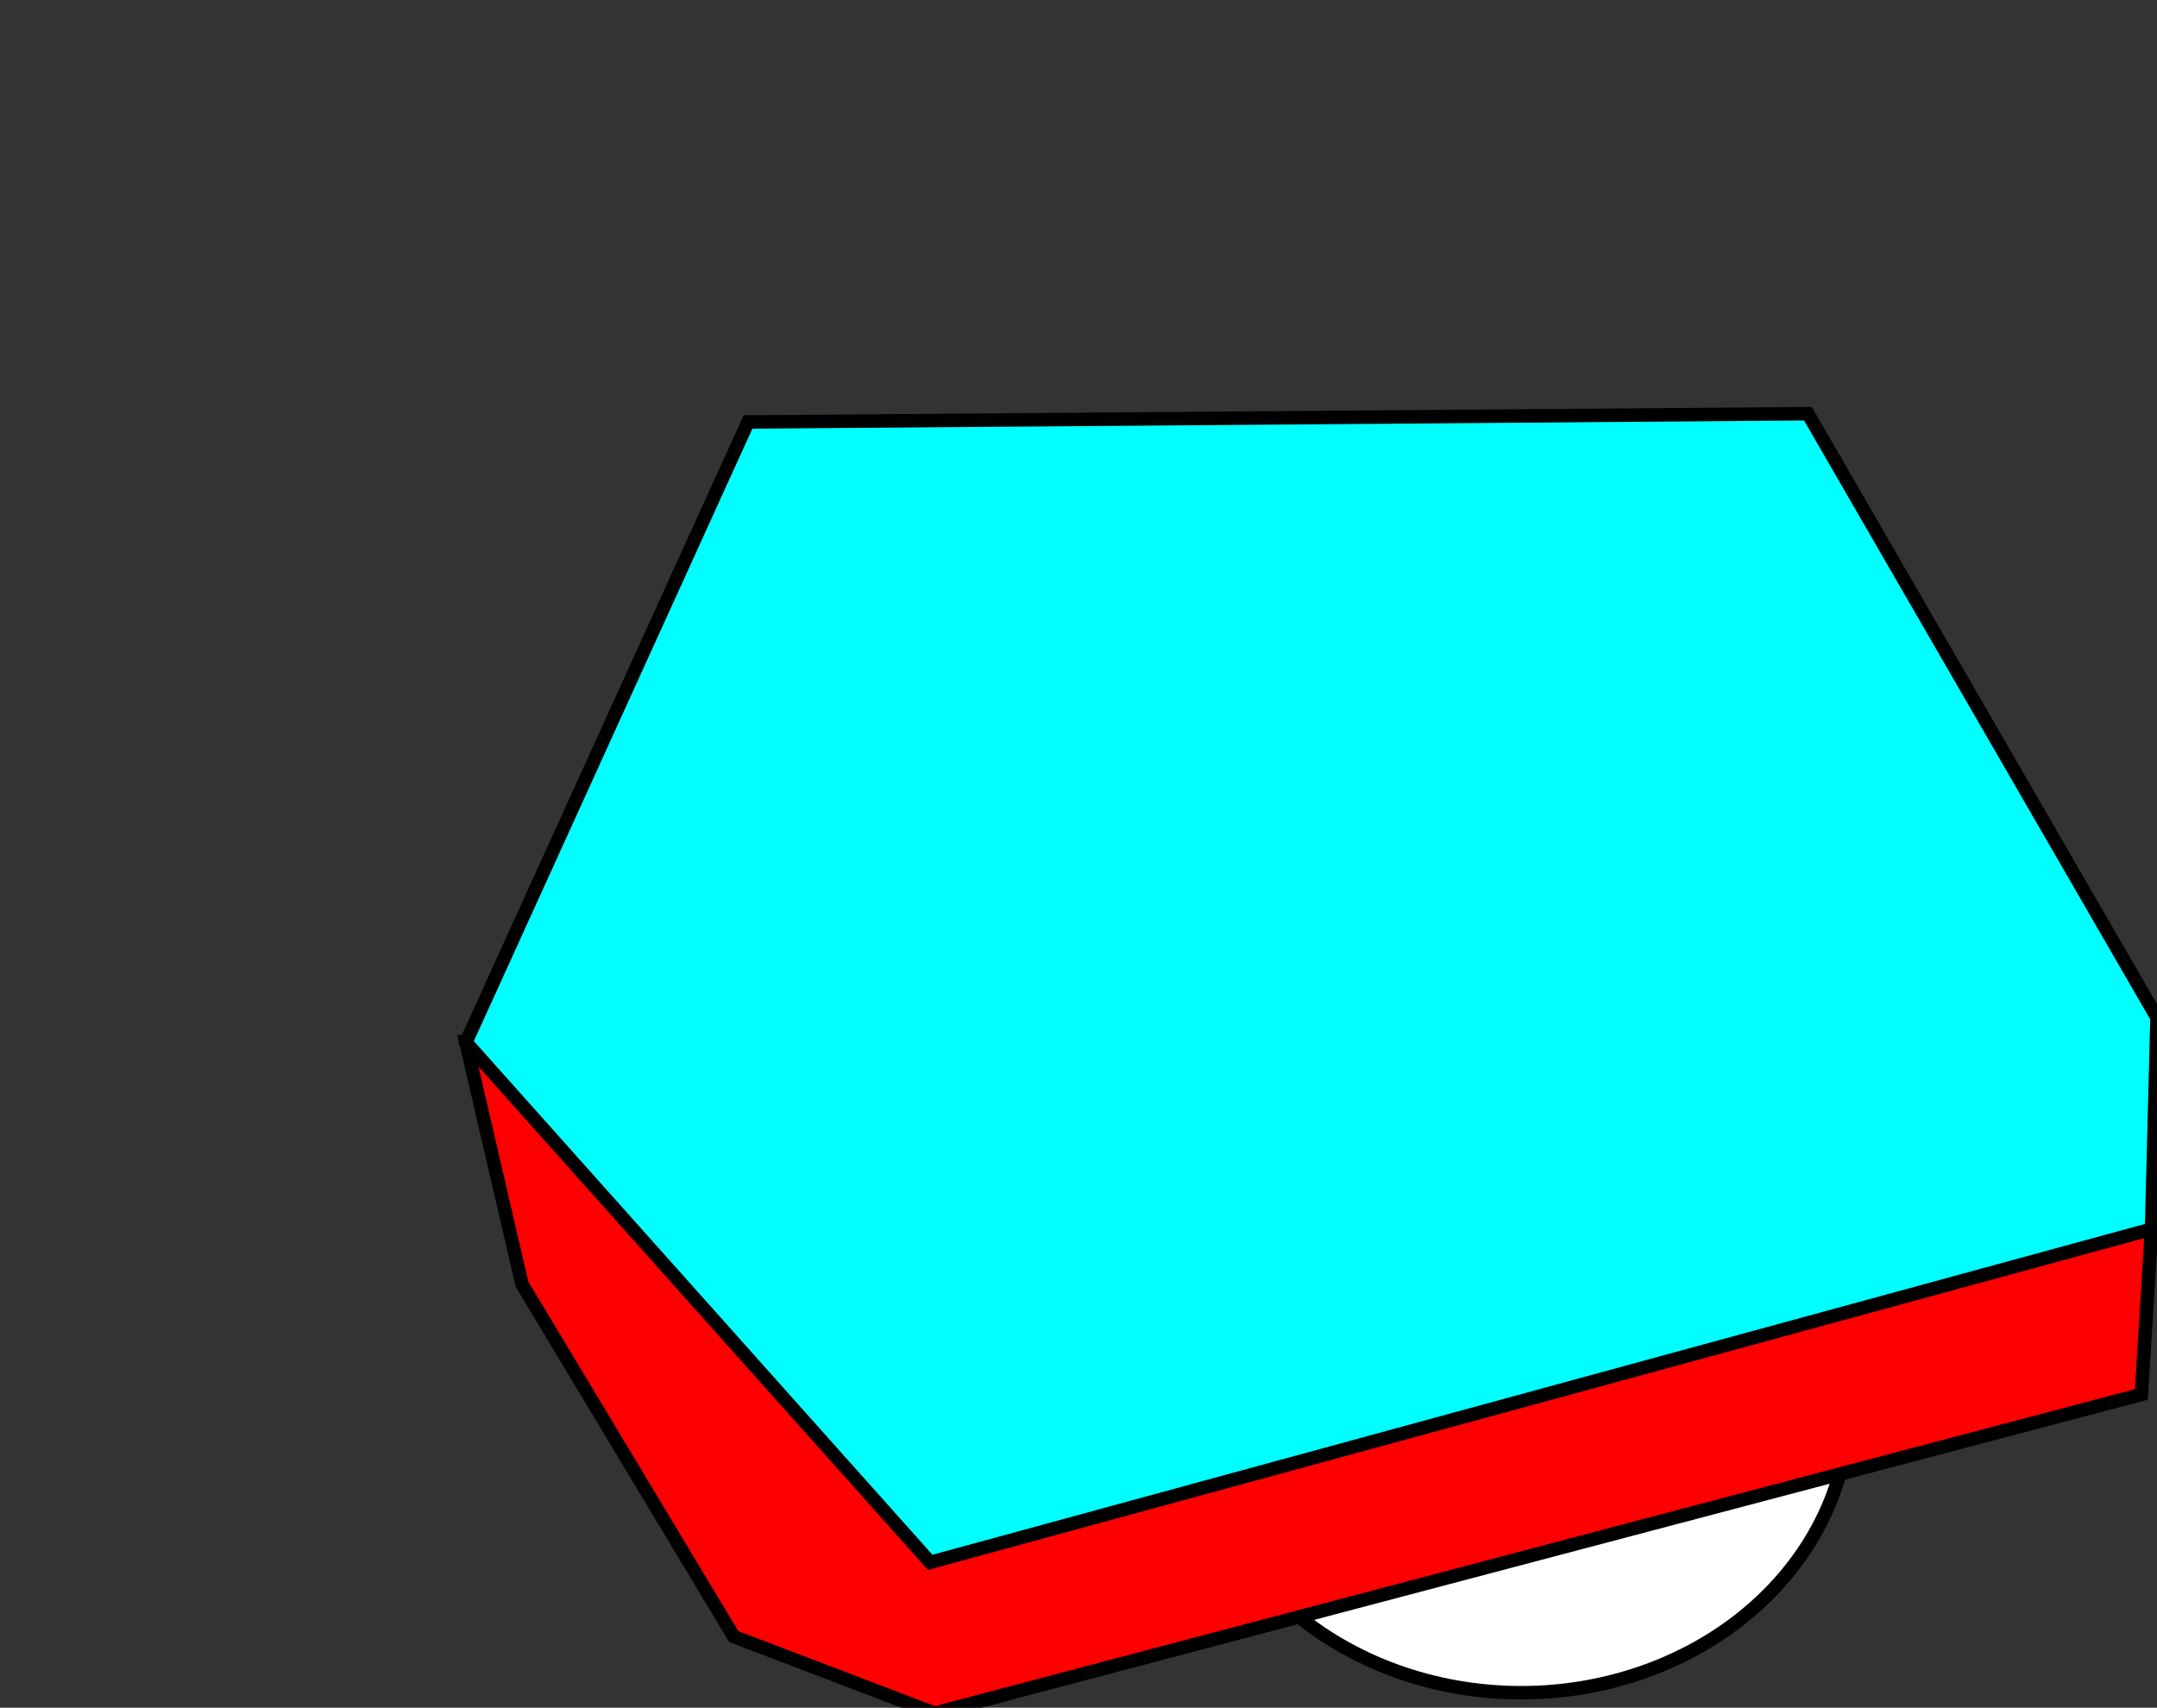 <?xml version="1.0" encoding="UTF-8" standalone="no"?>
<svg
   xmlns:dc="http://purl.org/dc/elements/1.1/"
   xmlns:cc="http://creativecommons.org/ns#"
   xmlns:rdf="http://www.w3.org/1999/02/22-rdf-syntax-ns#"
   xmlns:svg="http://www.w3.org/2000/svg"
   xmlns="http://www.w3.org/2000/svg"
   xmlns:sodipodi="http://sodipodi.sourceforge.net/DTD/sodipodi-0.dtd"
   xmlns:inkscape="http://www.inkscape.org/namespaces/inkscape"
   height="6335"
   width="8000"
   version="1.1"
   id="svg33"
   sodipodi:docname="PUAngle.svg"
   inkscape:version="1.0.2-2 (e86c870879, 2021-01-15)">
  <rect width="100%" height="100%" fill="#333333" stroke="none"/>
  <sodipodi:namedview
     pagecolor="#ffffff"
     bordercolor="#666666"
     borderopacity="1"
     objecttolerance="10"
     gridtolerance="10"
     guidetolerance="10"
     inkscape:pageopacity="0"
     inkscape:pageshadow="2"
     inkscape:window-width="1920"
     inkscape:window-height="1017"
     id="namedview35"
     showgrid="false"
     inkscape:zoom="0.20351563"
     inkscape:cx="5228.2951"
     inkscape:cy="4789.2177"
     inkscape:window-x="-8"
     inkscape:window-y="-8"
     inkscape:window-maximized="1"
     inkscape:current-layer="svg33"
     inkscape:document-rotation="0" />
  <defs
     id="defs31">
    <linearGradient
       gradientTransform="matrix(0.94,-3.38,1.47,0.41,-690,-6670)"
       gradientUnits="userSpaceOnUse"
       id="gradient0"
       spreadMethod="pad"
       x1="-819.2"
       x2="819.2">
      <stop
         offset="0.0"
         stop-color="#635b58"
         id="stop26" />
      <stop
         offset="1.0"
         stop-color="#d3cebc"
         id="stop28" />
    </linearGradient>
    <linearGradient
       gradientTransform="matrix(0.94,-3.38,1.47,0.41,-1655,-8327.323)"
       gradientUnits="userSpaceOnUse"
       id="gradient0-2"
       spreadMethod="pad"
       x1="-819.2"
       x2="819.2">
      <stop
         offset="0.0"
         stop-color="#635b58"
         id="stop26-4" />
      <stop
         offset="1.0"
         stop-color="#d3cebc"
         id="stop28-4" />
    </linearGradient>
  </defs>
  <g
     id="g868"
     transform="translate(48.772,68.253)">
    <g
       id="path858"
       style="opacity:1">
      <path
         style="color:#000000;font-style:normal;font-variant:normal;font-weight:normal;font-stretch:normal;font-size:medium;line-height:normal;font-family:sans-serif;font-variant-ligatures:normal;font-variant-position:normal;font-variant-caps:normal;font-variant-numeric:normal;font-variant-alternates:normal;font-variant-east-asian:normal;font-feature-settings:normal;font-variation-settings:normal;text-indent:0;text-align:start;text-decoration:none;text-decoration-line:none;text-decoration-style:solid;text-decoration-color:#000000;letter-spacing:normal;word-spacing:normal;text-transform:none;writing-mode:lr-tb;direction:ltr;text-orientation:mixed;dominant-baseline:auto;baseline-shift:baseline;text-anchor:start;white-space:normal;shape-padding:0;shape-margin:0;inline-size:0;clip-rule:nonzero;display:inline;overflow:visible;visibility:visible;isolation:auto;mix-blend-mode:normal;color-interpolation:sRGB;color-interpolation-filters:linearRGB;solid-color:#000000;solid-opacity:1;vector-effect:none;fill:#ffffff;fill-opacity:1;fill-rule:nonzero;stroke:none;stroke-width:50;stroke-linecap:butt;stroke-linejoin:miter;stroke-miterlimit:4;stroke-dasharray:none;stroke-dashoffset:0;stroke-opacity:1;color-rendering:auto;image-rendering:auto;shape-rendering:auto;text-rendering:auto;enable-background:accumulate;stop-color:#000000;stop-opacity:1"
         d="m 6809.981,5143.954 c 0,283.033 -128.208,554.474 -356.419,754.609 -228.211,200.135 -537.732,312.569 -860.472,312.569 -322.74,0 -632.26,-112.435 -860.472,-312.569 -228.211,-200.135 -356.419,-471.576 -356.419,-754.609 0,-283.033 128.208,-554.474 356.419,-754.609 228.211,-200.135 537.732,-312.569 860.472,-312.569 322.74,0 632.26,112.434 860.472,312.569 228.211,200.135 356.419,471.576 356.419,754.609 z"
         id="path863" />
      <path
         style="color:#000000;font-style:normal;font-variant:normal;font-weight:normal;font-stretch:normal;font-size:medium;line-height:normal;font-family:sans-serif;font-variant-ligatures:normal;font-variant-position:normal;font-variant-caps:normal;font-variant-numeric:normal;font-variant-alternates:normal;font-variant-east-asian:normal;font-feature-settings:normal;font-variation-settings:normal;text-indent:0;text-align:start;text-decoration:none;text-decoration-line:none;text-decoration-style:solid;text-decoration-color:#000000;letter-spacing:normal;word-spacing:normal;text-transform:none;writing-mode:lr-tb;direction:ltr;text-orientation:mixed;dominant-baseline:auto;baseline-shift:baseline;text-anchor:start;white-space:normal;shape-padding:0;shape-margin:0;inline-size:0;clip-rule:nonzero;display:inline;overflow:visible;visibility:visible;isolation:auto;mix-blend-mode:normal;color-interpolation:sRGB;color-interpolation-filters:linearRGB;solid-color:#000000;solid-opacity:1;vector-effect:none;fill:#000000;fill-opacity:1;fill-rule:nonzero;stroke:none;stroke-linecap:butt;stroke-linejoin:miter;stroke-miterlimit:4;stroke-dasharray:none;stroke-dashoffset:0;stroke-opacity:1;color-rendering:auto;image-rendering:auto;shape-rendering:auto;text-rendering:auto;enable-background:accumulate;stop-color:#000000;stop-opacity:1"
         d="m 5593.09,4051.775 c -328.546,0 -643.809,114.311 -876.955,318.773 -233.147,204.463 -364.936,482.821 -364.936,773.404 0,290.583 131.789,568.943 364.936,773.406 233.146,204.463 548.409,318.773 876.955,318.773 328.546,0 643.809,-114.311 876.955,-318.773 233.147,-204.463 364.936,-482.823 364.936,-773.406 0,-290.583 -131.789,-568.941 -364.936,-773.404 -233.147,-204.463 -548.409,-318.773 -876.955,-318.773 z m 0,50 c 316.933,0 620.712,110.558 843.988,306.365 223.276,195.807 347.902,460.329 347.902,735.812 0,275.484 -124.626,540.008 -347.902,735.814 -223.276,195.807 -527.055,306.365 -843.988,306.365 -316.933,0 -620.712,-110.558 -843.988,-306.365 -223.276,-195.807 -347.902,-460.331 -347.902,-735.814 0,-275.484 124.626,-540.006 347.902,-735.812 223.276,-195.807 527.055,-306.365 843.988,-306.365 z"
         id="path865" />
    </g>
    <g
       id="rect835-9"
       style="opacity:1">
      <path
         style="color:#000000;font-style:normal;font-variant:normal;font-weight:normal;font-stretch:normal;font-size:medium;line-height:normal;font-family:sans-serif;font-variant-ligatures:normal;font-variant-position:normal;font-variant-caps:normal;font-variant-numeric:normal;font-variant-alternates:normal;font-variant-east-asian:normal;font-feature-settings:normal;font-variation-settings:normal;text-indent:0;text-align:start;text-decoration:none;text-decoration-line:none;text-decoration-style:solid;text-decoration-color:#000000;letter-spacing:normal;word-spacing:normal;text-transform:none;writing-mode:lr-tb;direction:ltr;text-orientation:mixed;dominant-baseline:auto;baseline-shift:baseline;text-anchor:start;white-space:normal;shape-padding:0;shape-margin:0;inline-size:0;clip-rule:nonzero;display:inline;overflow:visible;visibility:visible;isolation:auto;mix-blend-mode:normal;color-interpolation:sRGB;color-interpolation-filters:linearRGB;solid-color:#000000;solid-opacity:1;vector-effect:none;fill:#ff0000;fill-opacity:1;fill-rule:nonzero;stroke:none;stroke-width:50;stroke-linecap:butt;stroke-linejoin:miter;stroke-miterlimit:4;stroke-dasharray:none;stroke-dashoffset:0;stroke-opacity:1;color-rendering:auto;image-rendering:auto;shape-rendering:auto;text-rendering:auto;enable-background:accumulate;stop-color:#000000;stop-opacity:1"
         d="m 1679.24,3798.324 6251.663,693.039 -37.637,613.178 -4476.008,1182.342 -744.722,-284.069 -785.252,-1307.243 z"
         id="path875" />
      <path
         style="color:#000000;font-style:normal;font-variant:normal;font-weight:normal;font-stretch:normal;font-size:medium;line-height:normal;font-family:sans-serif;font-variant-ligatures:normal;font-variant-position:normal;font-variant-caps:normal;font-variant-numeric:normal;font-variant-alternates:normal;font-variant-east-asian:normal;font-feature-settings:normal;font-variation-settings:normal;text-indent:0;text-align:start;text-decoration:none;text-decoration-line:none;text-decoration-style:solid;text-decoration-color:#000000;letter-spacing:normal;word-spacing:normal;text-transform:none;writing-mode:lr-tb;direction:ltr;text-orientation:mixed;dominant-baseline:auto;baseline-shift:baseline;text-anchor:start;white-space:normal;shape-padding:0;shape-margin:0;inline-size:0;clip-rule:nonzero;display:inline;overflow:visible;visibility:visible;isolation:auto;mix-blend-mode:normal;color-interpolation:sRGB;color-interpolation-filters:linearRGB;solid-color:#000000;solid-opacity:1;vector-effect:none;fill:#000000;fill-opacity:1;fill-rule:nonzero;stroke:none;stroke-linecap:butt;stroke-linejoin:miter;stroke-miterlimit:4;stroke-dasharray:none;stroke-dashoffset:0;stroke-opacity:1;color-rendering:auto;image-rendering:auto;shape-rendering:auto;text-rendering:auto;enable-background:accumulate;stop-color:#000000;stop-opacity:1"
         d="m 1646.914,3769.586 7.971,34.385 208.935,901.09 791.732,1318.031 760.311,290.016 4501.248,-1189.01 40.201,-654.961 z m 64.652,57.475 6192.924,686.527 -35.072,571.394 -4450.768,1175.674 -729.133,-278.123 -778.771,-1296.453 z"
         id="path877" />
    </g>
    <g
       id="rect835"
       style="opacity:1">
      <path
         style="color:#000000;font-style:normal;font-variant:normal;font-weight:normal;font-stretch:normal;font-size:medium;line-height:normal;font-family:sans-serif;font-variant-ligatures:normal;font-variant-position:normal;font-variant-caps:normal;font-variant-numeric:normal;font-variant-alternates:normal;font-variant-east-asian:normal;font-feature-settings:normal;font-variation-settings:normal;text-indent:0;text-align:start;text-decoration:none;text-decoration-line:none;text-decoration-style:solid;text-decoration-color:#000000;letter-spacing:normal;word-spacing:normal;text-transform:none;writing-mode:lr-tb;direction:ltr;text-orientation:mixed;dominant-baseline:auto;baseline-shift:baseline;text-anchor:start;white-space:normal;shape-padding:0;shape-margin:0;inline-size:0;clip-rule:nonzero;display:inline;overflow:visible;visibility:visible;isolation:auto;mix-blend-mode:normal;color-interpolation:sRGB;color-interpolation-filters:linearRGB;solid-color:#000000;solid-opacity:1;vector-effect:none;fill:#00ffff;fill-opacity:1;fill-rule:nonzero;stroke:none;stroke-width:50;stroke-linecap:butt;stroke-linejoin:miter;stroke-miterlimit:4;stroke-dasharray:none;stroke-dashoffset:0;stroke-opacity:1;color-rendering:auto;image-rendering:auto;shape-rendering:auto;text-rendering:auto;enable-background:accumulate;stop-color:#000000;stop-opacity:1"
         d="m 2725.528,1497.121 3930.902,-30.71 1294.798,2240.336 -20.326,784.616 -4529.751,1236.084 -1721.912,-1929.123 z"
         id="path869" />
      <path
         style="color:#000000;font-style:normal;font-variant:normal;font-weight:normal;font-stretch:normal;font-size:medium;line-height:normal;font-family:sans-serif;font-variant-ligatures:normal;font-variant-position:normal;font-variant-caps:normal;font-variant-numeric:normal;font-variant-alternates:normal;font-variant-east-asian:normal;font-feature-settings:normal;font-variation-settings:normal;text-indent:0;text-align:start;text-decoration:none;text-decoration-line:none;text-decoration-style:solid;text-decoration-color:#000000;letter-spacing:normal;word-spacing:normal;text-transform:none;writing-mode:lr-tb;direction:ltr;text-orientation:mixed;dominant-baseline:auto;baseline-shift:baseline;text-anchor:start;white-space:normal;shape-padding:0;shape-margin:0;inline-size:0;clip-rule:nonzero;display:inline;overflow:visible;visibility:visible;isolation:auto;mix-blend-mode:normal;color-interpolation:sRGB;color-interpolation-filters:linearRGB;solid-color:#000000;solid-opacity:1;vector-effect:none;fill:#000000;fill-opacity:1;fill-rule:nonzero;stroke:none;stroke-linecap:butt;stroke-linejoin:miter;stroke-miterlimit:4;stroke-dasharray:none;stroke-dashoffset:0;stroke-opacity:1;color-rendering:auto;image-rendering:auto;shape-rendering:auto;text-rendering:auto;enable-background:accumulate;stop-color:#000000;stop-opacity:1"
         d="m 6670.791,1441.297 -3961.416,30.949 -6.606,14.527 -1053.033,2316.039 1743.068,1952.826 4562.607,-1245.051 20.99,-810.244 z m -28.723,50.227 1283.986,2221.627 -19.662,758.986 L 3409.498,5699.256 1708.744,3793.834 2741.682,1521.994 Z"
         id="path871" />
    </g>
  </g>
</svg>
